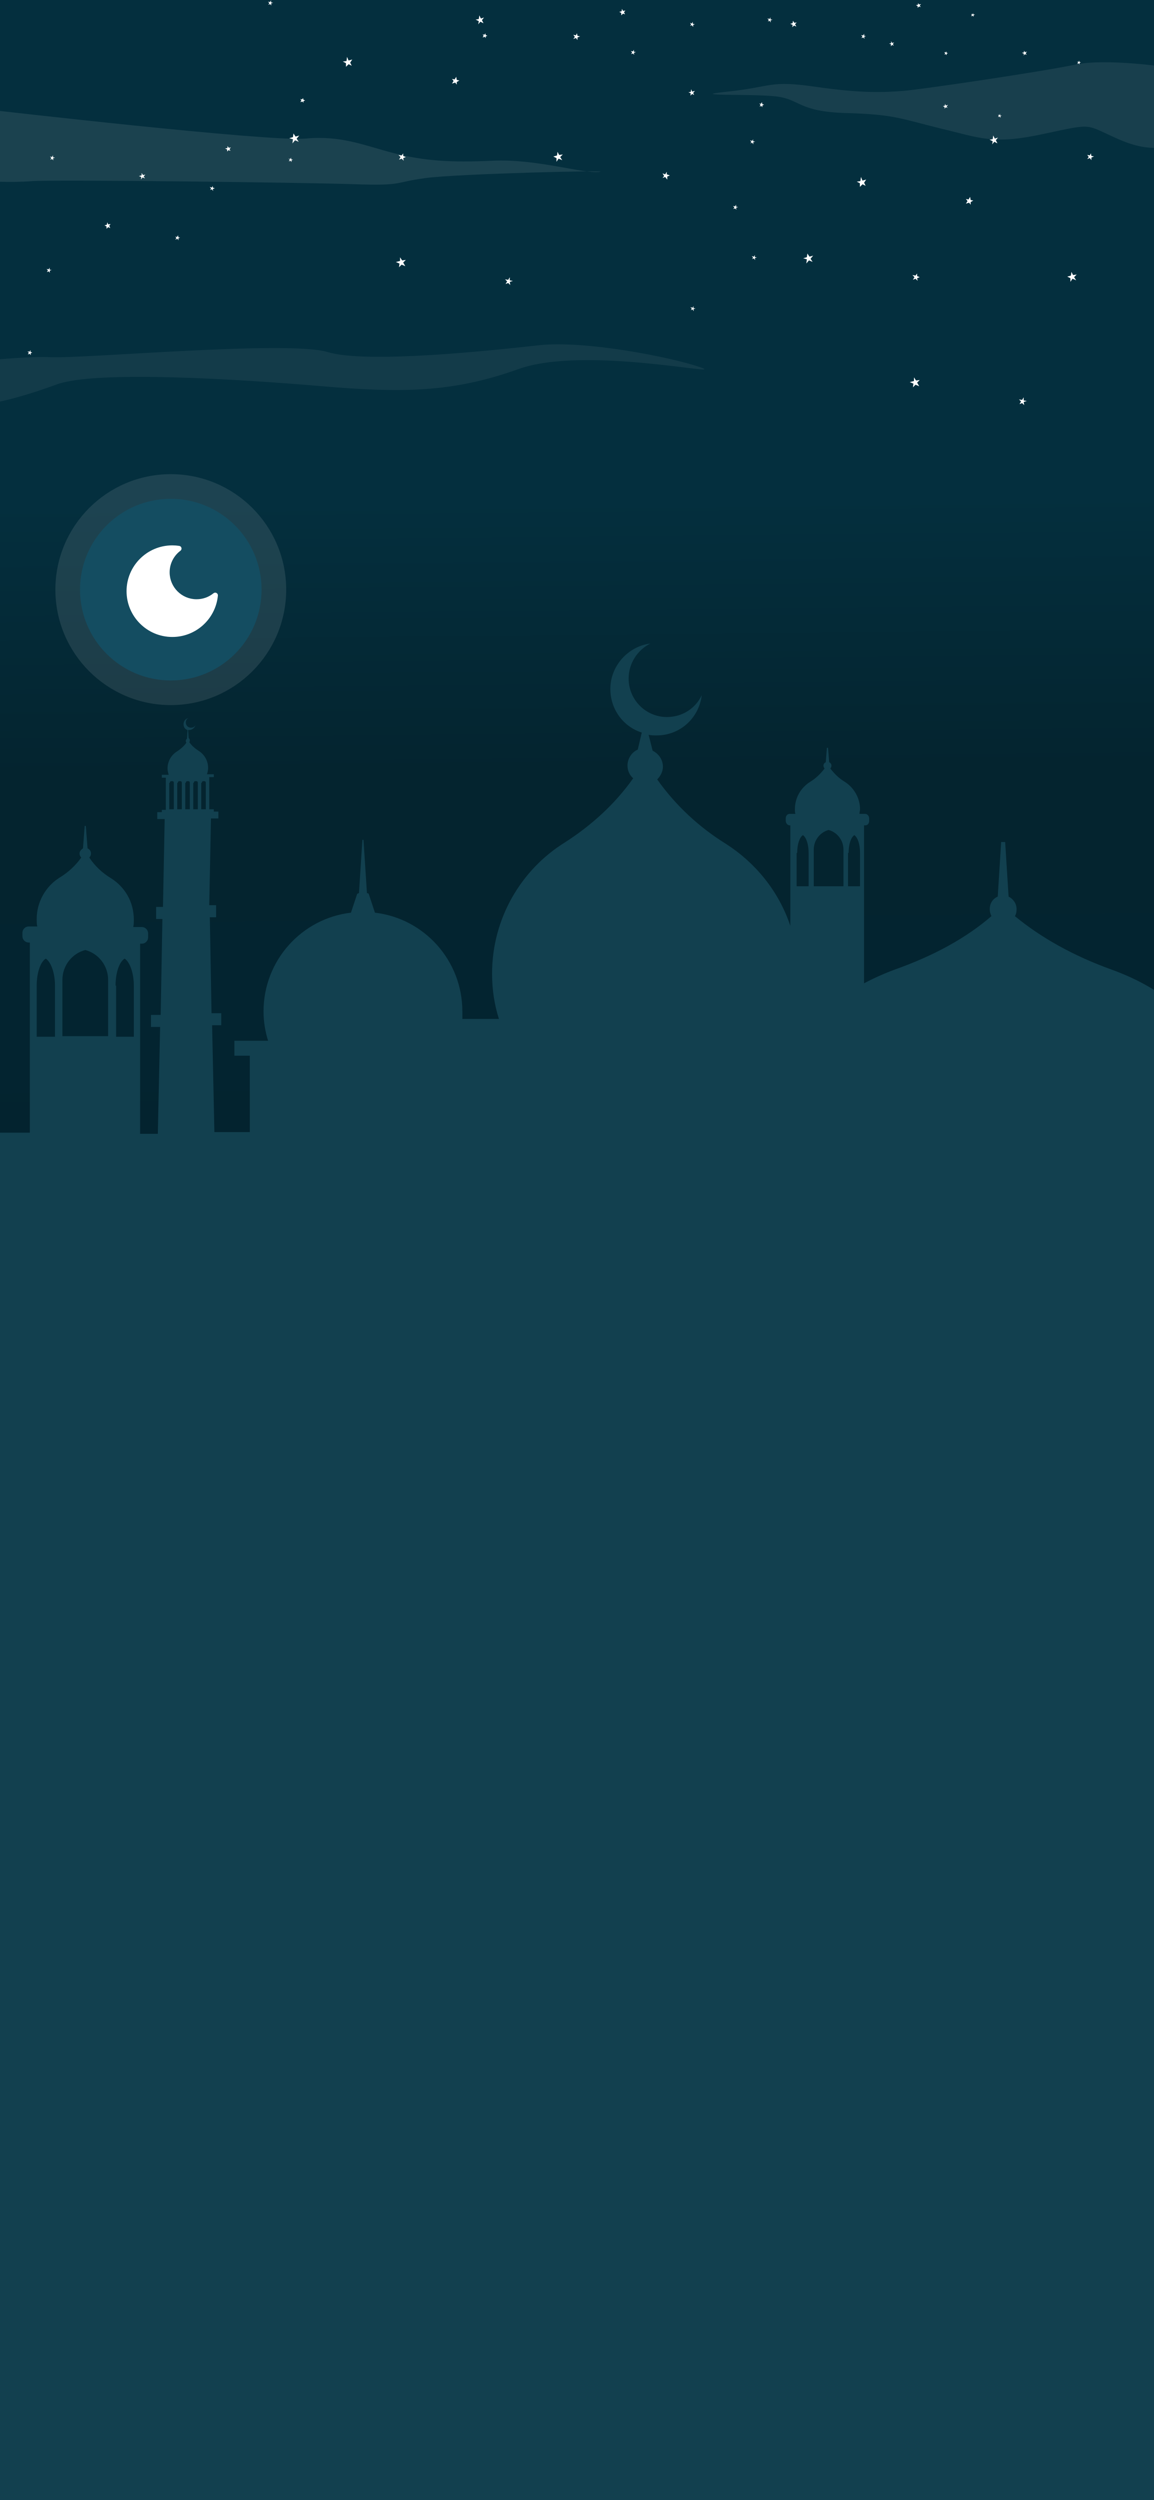 <svg width="375" height="812" viewBox="0 0 375 812" fill="none" xmlns="http://www.w3.org/2000/svg">
<rect x="0" y="0" width="375" height="812" fill="#808080" stroke="none"/>
<g clip-path="url(#clip0_1422_179)">
<rect width="375" height="812" fill="#F4F8FA"/>
<path d="M0 -14V552.202C51.057 550.999 117.975 550.323 170.445 552.654C244.098 555.962 314.709 559.872 375 561V-14H0Z" fill="url(#paint0_linear_1422_179)"/>
<path opacity="0.09" d="M-2.804 35.719C-2.804 35.719 87.42 46.114 99.265 45.008C111 43.902 118.528 47.33 128.048 49.763C137.68 52.196 145.982 52.859 160.153 52.196C174.323 51.532 189.711 56.509 194.803 55.845C199.895 55.182 148.861 56.398 138.233 57.836C127.606 59.273 131.259 60.379 115.096 59.826C98.933 59.273 17.123 58.278 10.37 58.831C3.617 59.384 -4.686 58.831 -4.686 58.831V36.272L-2.804 35.719Z" fill="white"/>
<path opacity="0.08" d="M379.79 21.896C379.79 21.896 359.531 18.8 349.235 21.012C338.94 23.223 299.308 29.084 293.44 29.527C287.573 29.969 280.377 30.411 265.1 28.2C249.823 25.988 251.151 28.2 236.538 29.748C221.925 31.296 243.955 30.411 252.037 31.296C260.118 32.181 259.233 36.272 274.953 36.715C290.673 37.157 292.444 38.484 305.507 41.691C318.57 44.787 322.556 47.109 339.272 43.46C355.877 39.921 352.335 40.364 363.516 45.229C374.808 50.206 380.122 46.999 380.122 46.999L379.79 21.896Z" fill="white"/>
<path opacity="0.06" d="M16.237 116.002C27.307 116.555 93.73 110.473 106.461 114.343C119.192 118.214 160.152 113.79 175.098 112.132C190.043 110.473 218.272 116.002 227.682 119.319C237.092 122.637 190.043 112.132 168.455 119.872C146.868 127.613 130.262 127.613 104.247 125.401C78.231 123.19 31.071 120.204 18.451 124.849C-33.026 143.648 -24.613 119.319 -24.613 119.319C-24.613 119.319 5.167 115.449 16.237 116.002Z" fill="white"/>
<path d="M73.914 47.441L74.356 47.994L75.021 47.883L74.578 48.436L74.91 48.989L74.246 48.768L73.803 49.21V48.547L73.139 48.215L73.914 48.104V47.441Z" fill="white"/>
<path d="M94.616 51.201V51.754L95.169 51.864L94.726 52.085V52.638L94.394 52.196L93.841 52.417L94.173 51.864L93.73 51.532L94.284 51.643L94.616 51.201Z" fill="white"/>
<path d="M34.835 72.211L35.167 72.875L35.942 72.764L35.5 73.317L35.832 74.091L35.167 73.76L34.614 74.312V73.538L33.95 73.207L34.725 72.986L34.835 72.211Z" fill="white"/>
<path d="M57.862 76.414L57.972 77.077L58.526 77.188L57.972 77.409V78.072L57.64 77.519L56.976 77.851L57.308 77.298L56.976 76.856L57.53 76.966L57.862 76.414Z" fill="white"/>
<path d="M225.357 99.415V100.078L226.021 100.189L225.357 100.41L225.468 101.073L225.025 100.52L224.472 100.742L224.804 100.299L224.361 99.746L225.025 99.968L225.357 99.415Z" fill="white"/>
<path d="M245.284 82.827V83.491L245.948 83.601L245.284 83.822L245.395 84.486L244.952 83.933L244.398 84.154L244.73 83.712L244.288 83.159L244.952 83.38L245.284 82.827Z" fill="white"/>
<path d="M239.195 66.461V67.124L239.859 67.235L239.195 67.456L239.306 68.12L238.863 67.677L238.309 67.898L238.642 67.346L238.199 66.903L238.863 67.014L239.195 66.461Z" fill="white"/>
<path d="M244.73 45.23V45.893L245.394 46.004L244.73 46.225L244.841 46.888L244.398 46.335L243.845 46.556L244.177 46.114L243.734 45.561L244.398 45.782L244.73 45.23Z" fill="white"/>
<path d="M205.984 16.146V16.809L206.648 16.92L205.984 17.141L206.095 17.805L205.652 17.362L205.099 17.584L205.431 17.031L204.988 16.588L205.652 16.699L205.984 16.146Z" fill="white"/>
<path d="M157.717 10.838L157.827 11.391L158.381 11.612L157.827 11.833V12.386L157.495 11.944L156.831 12.165L157.163 11.612L156.831 11.17L157.385 11.28L157.717 10.838Z" fill="white"/>
<path d="M88.084 0.111V0.775L88.748 0.885L88.084 1.107L88.194 1.77L87.752 1.328L87.198 1.549L87.53 0.996L87.087 0.554L87.752 0.664L88.084 0.111Z" fill="white"/>
<path d="M17.233 50.427V51.09L17.897 51.201L17.233 51.422L17.344 52.086L16.901 51.643L16.348 51.864L16.68 51.311L16.237 50.869L16.901 50.98L17.233 50.427Z" fill="white"/>
<path d="M16.126 86.919V87.582L16.79 87.693L16.126 87.914L16.237 88.578L15.794 88.135L15.241 88.356L15.573 87.804L15.13 87.361L15.794 87.472L16.126 86.919Z" fill="white"/>
<path d="M9.927 113.68V114.343L10.48 114.454L9.927 114.786L10.038 115.338L9.595 114.896L9.041 115.117L9.373 114.564L8.931 114.122L9.595 114.233L9.927 113.68Z" fill="white"/>
<path d="M98.49 31.849L98.601 32.401L99.154 32.623L98.601 32.844V33.397L98.269 32.955L97.605 33.176L97.937 32.623L97.605 32.18L98.158 32.291L98.49 31.849Z" fill="white"/>
<path d="M250.376 5.641V6.304L251.04 6.415L250.376 6.636L250.487 7.299L250.044 6.746L249.491 6.968L249.823 6.525L249.38 5.972L250.044 6.194L250.376 5.641Z" fill="white"/>
<path d="M46.017 56.177L46.459 56.84L47.234 56.73L46.681 57.283L47.123 57.946L46.349 57.614L45.795 58.278L45.906 57.504L45.131 57.172L46.017 56.951V56.177Z" fill="white"/>
<path d="M69.154 60.379V60.932L69.818 61.153L69.154 61.374L69.264 62.038L68.822 61.485L68.268 61.706L68.6 61.264L68.157 60.711L68.822 60.932L69.154 60.379Z" fill="white"/>
<path d="M289.566 13.381L289.898 13.934L290.562 13.824L290.119 14.266L290.451 14.819L289.898 14.598L289.455 15.04L289.566 14.377L288.901 14.155L289.566 14.045V13.381Z" fill="white"/>
<path d="M307.5 16.699L307.61 17.142L308.053 17.252L307.61 17.473V17.916L307.278 17.584L306.835 17.695L307.168 17.363L306.835 16.92L307.278 17.031L307.5 16.699Z" fill="white"/>
<path d="M307.057 33.728L307.389 34.281L308.053 34.06L307.61 34.613L307.942 35.056L307.389 34.834L306.946 35.277V34.724L306.393 34.503L307.057 34.281V33.728Z" fill="white"/>
<path d="M324.991 36.935V37.489L325.544 37.599L325.102 37.71V38.263L324.769 37.82L324.327 38.041L324.548 37.599L324.327 37.267L324.769 37.378L324.991 36.935Z" fill="white"/>
<path d="M332.74 16.477L333.073 16.92L333.737 16.809L333.294 17.252L333.626 17.805L333.073 17.583L332.63 18.026L332.74 17.473L332.076 17.141L332.74 17.03V16.477Z" fill="white"/>
<path d="M350.674 19.685L350.785 20.127L351.228 20.238L350.785 20.459V20.901L350.453 20.569L350.01 20.79L350.342 20.348L350.01 20.016L350.453 20.127L350.674 19.685Z" fill="white"/>
<path d="M298.311 0.996L298.643 1.438L299.308 1.328L298.865 1.77L299.197 2.323L298.643 2.102L298.2 2.544V1.991L297.647 1.66L298.311 1.549V0.996Z" fill="white"/>
<path d="M316.245 4.203V4.645L316.799 4.756L316.356 4.977V5.42L316.024 5.088L315.581 5.309L315.802 4.867L315.581 4.535L316.024 4.645L316.245 4.203Z" fill="white"/>
<path d="M202.109 2.876L202.441 3.539L203.216 3.429L202.773 3.982L203.106 4.645L202.441 4.424L201.888 4.977V4.203L201.224 3.871L201.999 3.65L202.109 2.876Z" fill="white"/>
<path d="M225.136 7.078V7.742L225.8 7.852L225.246 8.073V8.737L224.804 8.184L224.25 8.405L224.582 7.963L224.25 7.41L224.804 7.631L225.136 7.078Z" fill="white"/>
<path d="M224.582 28.974L224.915 29.748L225.8 29.526L225.247 30.19L225.579 30.854L224.915 30.522L224.361 31.075L224.472 30.301L223.697 29.969L224.472 29.858L224.582 28.974Z" fill="white"/>
<path d="M247.609 33.176L247.719 33.839L248.273 33.95L247.719 34.282V34.834L247.387 34.392L246.834 34.613L247.166 34.06L246.723 33.618L247.277 33.729L247.609 33.176Z" fill="white"/>
<path d="M257.683 6.747L258.126 7.41L258.901 7.299L258.347 7.852L258.79 8.626L258.015 8.295L257.462 8.848L257.572 8.074L256.797 7.742L257.572 7.521L257.683 6.747Z" fill="white"/>
<path d="M280.82 10.949V11.612L281.374 11.723L280.82 11.944L280.931 12.607L280.488 12.165L279.934 12.386L280.267 11.833L279.824 11.391L280.488 11.502L280.82 10.949Z" fill="white"/>
<path d="M322.757 44L323.269 45.023L324.293 44.682L323.61 45.534L324.122 46.556L323.098 46.045L322.416 46.897L322.587 45.874L321.563 45.363L322.587 45.193L322.757 44Z" fill="white"/>
<path d="M155.757 5L156.269 6.022L157.293 5.682L156.61 6.534L157.122 7.556L156.098 7.045L155.416 7.897L155.587 6.875L154.563 6.363L155.587 6.193L155.757 5Z" fill="white"/>
<path d="M354.489 49.794L354.66 50.646L355.513 50.816L354.66 51.157V52.009L354.148 51.328L353.295 51.669L353.807 50.987L353.295 50.305L354.148 50.476L354.489 49.794Z" fill="white"/>
<path d="M187.489 10.794L187.66 11.646L188.513 11.816L187.66 12.157V13.009L187.148 12.328L186.295 12.668L186.807 11.987L186.295 11.305L187.148 11.476L187.489 10.794Z" fill="white"/>
<path d="M262.365 82.343L263.047 83.365L264.241 83.024L263.388 84.047L264.071 85.069L262.877 84.558L262.024 85.581L262.194 84.217L261 83.876L262.194 83.536L262.365 82.343Z" fill="white"/>
<path d="M95.365 43.343L96.047 44.365L97.241 44.024L96.388 45.047L97.071 46.069L95.877 45.558L95.024 46.581L95.194 45.217L94 44.877L95.194 44.536L95.365 43.343Z" fill="white"/>
<path d="M298.02 88.818V89.67L298.873 90.011L298.02 90.352L298.191 91.204L297.508 90.522L296.655 90.863L297.167 90.011L296.485 89.33L297.508 89.5L298.02 88.818Z" fill="white"/>
<path d="M131.02 49.818V50.67L131.873 51.011L131.02 51.352L131.191 52.204L130.508 51.523L129.655 51.863L130.167 51.011L129.485 50.33L130.508 50.5L131.02 49.818Z" fill="white"/>
<path d="M296.997 122.561L297.68 123.583L298.874 123.413L298.021 124.265L298.703 125.458L297.509 124.946L296.656 125.798L296.827 124.606L295.632 124.094L296.997 123.753V122.561Z" fill="white"/>
<path d="M129.997 83.561L130.68 84.583L131.874 84.413L131.021 85.265L131.703 86.458L130.509 85.946L129.656 86.798L129.827 85.606L128.632 85.094L129.997 84.753V83.561Z" fill="white"/>
<path d="M332.653 129.036V130.059L333.676 130.229L332.653 130.57L332.823 131.592L332.141 130.911L331.288 131.251L331.8 130.399L331.117 129.718L332.141 129.888L332.653 129.036Z" fill="white"/>
<path d="M165.653 90.036V91.059L166.676 91.229L165.653 91.57L165.823 92.592L165.141 91.911L164.288 92.251L164.8 91.399L164.117 90.718L165.141 90.888L165.653 90.036Z" fill="white"/>
<path d="M348.177 88.307L348.689 89.33L349.883 89.159L349.03 90.011L349.712 91.034L348.518 90.522L347.836 91.545V90.352L346.812 89.841L348.006 89.5L348.177 88.307Z" fill="white"/>
<path d="M181.177 49.307L181.689 50.33L182.883 50.159L182.03 51.011L182.712 52.034L181.518 51.523L180.836 52.545V51.352L179.812 50.841L181.006 50.5L181.177 49.307Z" fill="white"/>
<path d="M216.662 55.783V56.635L217.686 56.976L216.833 57.317V58.339L216.15 57.487L215.297 57.828L215.809 57.147L215.297 56.294L216.15 56.635L216.662 55.783Z" fill="white"/>
<path d="M279.766 57.462L280.278 58.655L281.472 58.315L280.79 59.337L281.302 60.359L280.278 59.848L279.425 60.7V59.507L278.401 58.996L279.596 58.826L279.766 57.462Z" fill="white"/>
<path d="M112.766 18.462L113.278 19.655L114.472 19.314L113.79 20.337L114.302 21.359L113.278 20.848L112.425 21.7V20.507L111.401 19.996L112.596 19.826L112.766 18.462Z" fill="white"/>
<path d="M315.251 63.938L315.422 64.96L316.275 65.131L315.422 65.642V66.494L314.91 65.812L313.886 66.153L314.398 65.301L313.886 64.62L314.739 64.79L315.251 63.938Z" fill="white"/>
<path d="M148.251 24.938L148.422 25.96L149.275 26.131L148.422 26.642V27.494L147.91 26.812L146.886 27.153L147.398 26.301L146.886 25.62L147.739 25.79L148.251 24.938Z" fill="white"/>
<path d="M245.965 382.004V458.678H466.911V382.564H467.654V381.818H466.169C466.354 381.445 466.354 380.885 466.354 380.512C466.354 378.646 465.055 376.967 463.383 376.408C463.383 375.662 463.012 375.289 462.455 374.915L462.269 374.356V374.169C462.269 373.983 462.269 373.983 462.084 373.796L461.898 371.744L461.712 373.796C461.527 373.796 461.527 373.983 461.527 374.169V374.356L461.341 374.915C460.784 375.102 460.413 375.662 460.413 376.408C458.742 376.967 457.442 378.646 457.442 380.512C457.442 380.885 457.442 381.445 457.628 381.818H456.142H455.957V374.169C456.142 374.169 456.328 373.983 456.328 373.796V373.609C456.328 373.423 456.142 373.236 455.957 373.236H455.4C455.4 373.05 455.4 373.05 455.4 372.863C455.4 371.931 454.843 371.184 454.1 370.625C453.729 370.252 453.172 370.065 452.986 369.505L453.172 369.319C453.172 369.132 453.172 369.132 452.986 369.132C452.8 369.132 452.8 369.319 452.8 369.319C452.8 369.319 452.8 369.505 452.986 369.505C452.615 369.878 452.243 370.252 451.872 370.625C451.129 370.998 450.572 371.931 450.572 372.863C450.572 373.05 450.572 373.05 450.572 373.236H450.201C450.015 373.236 449.83 373.423 449.83 373.609V373.796C449.83 373.983 450.015 374.169 450.201 374.169V379.02H449.087C449.458 378.46 449.458 377.9 449.458 377.341C449.458 375.288 447.602 373.423 444.631 372.304C442.774 371.557 441.103 370.625 439.804 369.692C439.804 369.692 439.804 369.505 439.804 369.319C439.804 368.946 439.618 368.759 439.432 368.759L439.247 366.147H439.061L438.875 368.759C438.69 368.946 438.504 369.132 438.504 369.319C438.504 369.505 438.504 369.505 438.504 369.692C437.204 370.811 435.719 371.744 433.676 372.304C430.706 373.423 428.849 375.288 428.849 377.341C428.849 377.714 428.849 378.087 429.035 378.46H428.292C428.478 377.527 428.663 376.594 428.663 375.662C428.663 370.998 425.136 367.08 420.494 366.52L419.937 364.655C419.937 364.655 419.937 364.655 419.751 364.655L419.38 359.804L419.009 364.655H418.823L418.266 366.52C414.924 366.894 411.953 369.132 410.839 372.304L411.025 367.267H411.582V366.334H411.025V359.804H411.582V359.245H411.211V359.058H410.839V356.633H411.211V356.446H410.654C410.654 356.26 410.654 356.073 410.654 356.073C410.654 355.514 410.282 355.141 409.911 354.767C409.725 354.581 409.354 354.394 409.168 354.208C409.168 354.208 409.168 354.208 409.168 354.021C409.168 354.021 409.168 353.835 408.983 353.835V353.275C409.168 353.275 409.354 353.089 409.354 352.902C409.354 353.089 409.168 353.088 408.983 353.088C408.797 353.088 408.611 352.902 408.611 352.715C408.611 352.529 408.611 352.342 408.797 352.342C408.611 352.342 408.426 352.529 408.426 352.715C408.426 352.902 408.611 353.088 408.797 353.088V353.648C408.797 353.648 408.611 353.648 408.611 353.835V354.021C408.426 354.208 408.24 354.581 407.869 354.581C407.497 354.767 407.126 355.327 407.126 355.887C407.126 356.073 407.126 356.26 407.126 356.26H407.312V356.446H407.683V358.872H407.312V359.058H406.94V359.618H407.497L407.312 366.147H406.755V367.08H407.312L407.126 374.169H406.383V375.102H407.126V378.273H404.712C405.455 376.781 406.012 375.288 406.012 373.609C406.012 368.013 400.813 362.976 393.201 360.178C388.188 358.312 383.917 355.887 380.575 353.088C380.761 352.902 380.761 352.529 380.761 352.156C380.761 351.409 380.39 350.85 379.647 350.477L379.276 343.388H378.719L378.347 350.477C377.79 350.85 377.233 351.409 377.233 352.156C377.233 352.529 377.233 352.715 377.419 353.088C374.077 355.887 369.806 358.312 364.793 360.178C363.308 360.737 362.008 361.297 360.709 362.043V341.336H360.894C361.266 341.336 361.451 341.149 361.451 340.776V340.403C361.451 340.03 361.266 339.843 360.894 339.843H360.152C360.152 339.657 360.152 339.47 360.152 339.283C360.152 337.791 359.409 336.485 358.109 335.739C357.367 335.366 356.81 334.62 356.253 334.06C356.438 334.06 356.438 333.873 356.438 333.687C356.438 333.5 356.253 333.314 356.067 333.314L355.881 331.448H355.696L355.51 333.314C355.324 333.314 355.139 333.5 355.139 333.687C355.139 333.873 355.139 333.873 355.324 334.06C354.767 334.806 354.21 335.366 353.468 335.739C352.354 336.485 351.425 337.791 351.425 339.283C351.425 339.47 351.425 339.657 351.425 339.843H350.683C350.311 339.843 350.126 340.03 350.126 340.403V340.776C350.126 341.149 350.311 341.336 350.683 341.336H350.868V354.581C349.383 350.104 346.226 346.186 342.327 343.761C338.8 341.522 335.829 338.724 333.415 335.366C333.787 334.993 334.158 334.433 334.158 333.687C334.158 332.754 333.601 332.008 332.858 331.635L332.301 323.426C332.673 323.426 333.044 323.613 333.415 323.613C336.386 323.613 338.985 321.374 339.357 318.389C338.614 320.068 336.757 321.188 334.715 321.188C331.93 321.188 329.702 318.949 329.702 316.151C329.702 314.099 330.816 312.42 332.487 311.487C329.516 311.86 327.288 314.472 327.288 317.457C327.288 320.068 328.959 322.494 331.373 323.24L330.816 331.635C330.073 332.008 329.516 332.754 329.516 333.687C329.516 334.433 329.888 334.993 330.259 335.366C327.845 338.724 324.875 341.522 321.347 343.761C315.591 347.305 311.878 353.648 311.878 360.924C311.878 362.976 312.249 365.028 312.806 366.894H307.979C307.979 366.52 307.979 366.334 307.979 365.961C307.979 359.245 302.966 353.648 296.467 352.902L295.725 350.477C295.725 350.477 295.725 350.477 295.539 350.477L295.168 343.574L294.796 350.477C294.611 350.477 294.611 350.477 294.611 350.477L293.868 352.902C287.369 353.648 282.356 359.245 282.356 365.961C282.356 367.267 282.542 368.573 282.913 369.878H278.457V371.931H280.5V382.004H275.858L275.672 368.013H276.972V366.334H275.672L275.487 353.648H276.415V351.969H275.487L275.301 340.403H276.229V339.47H275.672V339.097H275.115V334.806H275.672V334.433H274.744C274.744 334.246 274.93 333.873 274.93 333.687C274.93 332.754 274.373 331.821 273.63 331.448C273.073 331.075 272.702 330.702 272.516 330.329L272.702 330.142C272.702 329.956 272.702 329.956 272.516 329.769V328.65H272.702C273.073 328.65 273.444 328.277 273.444 327.904C273.259 328.09 273.073 328.277 272.887 328.277C272.516 328.277 272.145 327.904 272.145 327.531C272.145 327.344 272.33 326.971 272.516 326.971C272.145 326.971 271.773 327.344 271.773 327.717C271.773 328.09 271.959 328.277 272.33 328.463V329.583C272.145 329.583 272.145 329.769 272.145 329.956C272.145 329.956 272.145 330.142 272.33 330.142C271.959 330.515 271.588 330.888 271.216 331.262C270.474 331.821 269.917 332.567 269.917 333.5C269.917 333.687 269.917 334.06 270.102 334.246H268.06V334.62H268.617V338.91H268.06V339.283H267.503V340.216H268.431L268.246 351.783H267.317V353.462H268.246L268.06 366.147H266.76V367.826H268.06L267.874 381.818H265.461V356.82H265.646C266.203 356.82 266.575 356.446 266.575 355.887V355.327C266.575 354.768 266.203 354.394 265.646 354.394H264.347C264.347 354.021 264.347 353.835 264.347 353.462C264.347 351.223 263.047 349.171 261.376 348.052C260.262 347.305 259.333 346.373 258.591 345.44C258.776 345.253 258.776 345.067 258.776 344.88C258.776 344.507 258.591 344.32 258.405 344.134L258.219 341.149H258.034L257.848 344.134C257.662 344.32 257.477 344.507 257.477 344.88C257.477 345.067 257.477 345.253 257.662 345.44C256.92 346.559 255.991 347.492 254.877 348.052C253.021 349.171 251.907 351.223 251.907 353.462C251.907 353.835 251.907 354.208 251.907 354.394H250.793C250.236 354.394 249.864 354.768 249.864 355.327V355.887C249.864 356.446 250.236 356.82 250.793 356.82H250.978V381.818H245.965V382.004ZM454.843 376.594C454.843 375.848 455.028 375.288 455.4 375.102C455.585 375.288 455.957 375.848 455.957 376.594V379.393H455.028V376.594H454.843ZM451.872 376.221C451.872 375.475 452.429 374.729 453.172 374.542C453.914 374.729 454.471 375.289 454.471 376.221V379.206H452.615H451.872V376.221ZM450.572 376.594C450.572 375.848 450.758 375.288 451.129 375.102C451.315 375.288 451.686 375.848 451.686 376.594V379.206H450.758V376.594H450.572ZM410.282 357.193C410.282 357.006 410.282 357.006 410.282 357.193L410.468 357.006C410.468 357.006 410.654 357.006 410.654 357.193V359.058H410.282V357.193ZM409.725 357.193C409.725 357.006 409.725 357.006 409.725 357.193L409.911 357.006C409.911 357.006 410.097 357.006 410.097 357.193V359.058H409.725V357.193ZM408.983 357.193C408.983 357.006 409.168 357.006 408.983 357.193L409.168 357.006C409.168 357.006 409.354 357.006 409.354 357.193V359.058H408.983V357.193ZM408.426 357.193C408.426 357.006 408.426 357.006 408.426 357.193L408.611 357.006C408.611 357.006 408.797 357.006 408.797 357.193V359.058H408.426V357.193ZM407.869 357.193C407.869 357.006 407.869 357.006 407.869 357.193L408.054 357.006C408.054 357.006 408.24 357.006 408.24 357.193V359.058H407.869V357.193ZM358.295 345.253C358.295 344.134 358.666 343.201 359.038 342.828C359.409 343.201 359.78 344.134 359.78 345.253V349.731H358.295V345.253ZM353.653 344.694C353.653 343.388 354.396 342.455 355.696 342.082C356.81 342.455 357.738 343.388 357.738 344.694V349.544H353.839V344.694H353.653ZM351.425 345.253C351.425 344.134 351.797 343.201 352.168 342.828C352.539 343.201 352.911 344.134 352.911 345.253V349.731H351.425V345.253ZM273.259 335.925C273.259 335.739 273.444 335.739 273.444 335.739H273.63C273.816 335.739 273.816 335.925 273.816 335.925V339.283H273.259V335.925ZM272.33 335.925C272.33 335.739 272.516 335.739 272.516 335.739H272.702C272.887 335.739 272.887 335.925 272.887 335.925V339.283H272.33V335.925ZM271.216 335.925C271.216 335.739 271.402 335.739 271.402 335.739H271.588C271.773 335.739 271.773 335.925 271.773 335.925V339.283H271.216V335.925ZM270.102 335.925C270.102 335.739 270.288 335.739 270.288 335.739H270.474C270.659 335.739 270.659 335.925 270.659 335.925V339.283H270.102V335.925ZM269.174 335.925C269.174 335.739 269.36 335.739 269.36 335.739H269.545C269.731 335.739 269.731 335.925 269.731 335.925V339.283H269.174V335.925ZM261.933 362.603C261.933 360.924 262.49 359.431 263.047 359.058C263.79 359.431 264.161 360.924 264.161 362.603V369.319H261.747V362.603H261.933ZM255.063 361.857C255.063 359.991 256.363 358.312 258.034 357.939C259.705 358.499 261.004 359.991 261.004 361.857V369.319H255.063V361.857ZM251.721 362.603C251.721 360.924 252.278 359.431 252.835 359.058C253.578 359.431 253.949 360.924 253.949 362.603V369.319H251.535V362.603H251.721Z" fill="#0F323E"/>
<path fill-rule="evenodd" clip-rule="evenodd" d="M-2 558.155V367.869H9.697V306.119H9.326C8.212 306.119 7.283 305.187 7.283 304.067V302.948C7.283 301.829 8.212 300.896 9.326 300.896H12.111C11.925 300.15 11.925 299.217 11.925 298.471C11.925 292.874 14.896 287.837 19.352 285.039C22.137 283.36 24.551 281.121 26.407 278.509C26.036 278.136 25.85 277.763 25.85 277.203C25.85 276.457 26.407 275.897 26.964 275.524L27.521 268.249H27.893L28.45 275.524C29.192 275.897 29.564 276.457 29.564 277.203C29.564 277.763 29.378 278.136 29.007 278.509C30.863 281.308 33.277 283.546 36.062 285.225C40.518 288.024 43.489 292.874 43.489 298.657C43.489 299.403 43.489 300.336 43.303 301.082H46.088C47.202 301.082 48.131 302.015 48.131 303.134V304.44C48.131 305.56 47.202 306.492 46.088 306.492H45.531V368.242H51.287L52.03 333.543H49.059V329.625H52.215L52.772 298.471H50.73V294.553H52.958L53.515 266.01H51.101V263.771H52.587V263.025H53.886V252.578H52.587V251.645H54.815C54.783 251.517 54.751 251.395 54.72 251.276C54.571 250.702 54.443 250.211 54.443 249.593C54.443 247.168 55.743 245.116 57.6 243.997C58.714 243.25 59.828 242.318 60.57 241.198C60.385 241.012 60.385 240.825 60.385 240.639C60.385 240.266 60.57 240.079 60.756 239.892L60.942 237.094C60.199 236.908 59.642 236.161 59.642 235.229C59.642 234.109 60.385 233.363 61.313 233.176C60.756 233.363 60.385 233.923 60.385 234.669C60.385 235.602 61.127 236.348 62.056 236.348C62.798 236.348 63.355 235.975 63.541 235.415C63.355 236.348 62.427 237.094 61.499 237.094H61.127L61.313 239.706C61.499 239.892 61.684 240.079 61.684 240.452C61.684 240.639 61.684 240.825 61.499 241.012C62.241 242.131 63.355 243.064 64.469 243.81C66.326 244.929 67.626 246.982 67.626 249.407C67.626 250.153 67.44 250.899 67.254 251.459H69.483V252.392H67.997V262.839H69.483V263.585H70.968V265.824H68.554L67.997 293.993H70.225V297.911H68.183L68.74 329.066H71.896V332.983H68.925L69.668 367.682H81.18V342.871H76.167V338.02H87.121C86.193 335.035 85.636 331.864 85.636 328.506C85.636 311.903 98.076 298.284 114.043 296.418L116.085 290.262C116.178 290.262 116.271 290.216 116.364 290.169C116.457 290.122 116.55 290.076 116.642 290.076L117.756 272.913C117.756 272.726 117.942 272.726 117.942 272.726C118.128 272.726 118.128 272.913 118.128 272.913L119.242 290.076C119.613 290.076 119.799 290.262 119.799 290.262L121.841 296.418C137.809 298.284 150.248 311.903 150.248 328.506V330.931H162.131C160.646 326.267 159.903 321.417 159.903 316.193C159.903 298.284 169.372 282.427 183.483 273.659C192.21 268.062 199.822 261.16 205.763 252.765C204.649 251.832 203.907 250.34 203.907 248.661C203.907 246.422 205.206 244.37 207.249 243.437L208.548 237.916C202.607 236.05 198.337 230.454 198.337 223.738C198.337 216.276 204.092 209.933 211.333 209C207.249 211.052 204.278 215.343 204.278 220.38C204.278 227.282 209.848 232.879 216.718 232.879C221.731 232.879 226.001 230.081 228.044 225.79C227.115 233.252 220.988 238.849 213.376 238.849C212.447 238.849 211.705 238.849 210.776 238.662L212.076 243.81C213.933 244.743 215.418 246.608 215.418 249.034C215.418 250.526 214.675 252.018 213.561 253.138C219.503 261.533 227.115 268.622 235.842 274.032C245.496 280.188 253.109 289.516 256.822 300.709V268.062H256.637C255.894 268.062 255.337 267.316 255.337 266.57V265.824C255.337 264.891 255.894 264.331 256.637 264.331H258.493C258.308 263.958 258.308 263.398 258.308 262.839C258.308 258.921 260.35 255.75 263.321 253.884C265.177 252.765 266.663 251.272 267.962 249.593C267.777 249.407 267.591 249.034 267.591 248.661C267.591 248.101 267.962 247.728 268.334 247.541L268.705 242.877H269.076L269.448 247.541C269.819 247.728 270.19 248.101 270.19 248.661C270.19 249.034 270.005 249.407 269.819 249.593C271.119 251.272 272.604 252.765 274.461 253.884C277.431 255.75 279.474 259.108 279.474 262.839C279.474 263.006 279.436 263.212 279.395 263.438C279.344 263.715 279.288 264.023 279.288 264.331H281.145C281.888 264.331 282.445 265.077 282.445 265.824V266.57C282.445 267.503 281.888 268.062 281.145 268.062H280.774V319.365C283.93 317.686 287.272 316.193 290.8 314.887C303.425 310.41 314.008 304.627 322.178 297.538C321.806 296.792 321.621 296.045 321.621 295.299C321.621 293.434 322.549 291.941 324.22 291.195L325.334 273.472H326.634L327.748 291.195C329.233 291.941 330.347 293.434 330.347 295.299C330.347 296.232 330.161 296.978 329.79 297.538C338.145 304.44 348.728 310.41 361.168 314.887C380.292 321.79 393.103 334.103 393.103 348.094C393.103 352.198 391.989 355.929 390.132 359.661H396.26L396.445 351.639H394.774V349.4H396.631L397.002 331.677H395.888V329.439H397.188L397.559 313.208H396.26V311.903H397.002V311.529H397.745V305.56H397.002V305H398.116C397.931 304.627 397.931 304.254 397.931 303.881C397.931 302.575 398.673 301.455 399.787 300.709C400.53 300.336 401.087 299.776 401.458 299.217C401.273 299.03 401.273 299.03 401.273 298.844C401.273 298.657 401.273 298.471 401.458 298.471L401.644 296.978C401.273 296.792 400.901 296.419 400.901 295.859C400.901 295.299 401.273 294.74 401.83 294.74C401.458 294.926 401.273 295.299 401.273 295.672C401.273 296.232 401.644 296.605 402.201 296.605C402.572 296.605 402.944 296.418 403.129 296.045C403.129 296.605 402.572 296.978 402.015 296.978H401.83L402.015 298.471C402.015 298.471 402.201 298.657 402.201 298.844C402.201 299.03 402.015 299.217 402.015 299.217C402.387 299.776 402.944 300.336 403.686 300.709C404.8 301.269 405.543 302.575 405.543 303.881C405.543 304.254 405.543 304.627 405.357 305H406.657V305.746H405.914V311.716H406.657V312.089H407.4V313.395H406.1L406.471 329.625H407.771V331.864H406.657L406.843 344.736C409.813 337.087 416.869 331.304 425.41 330.371L426.895 325.894C426.895 325.708 427.081 325.708 427.266 325.708L428.009 313.582H428.38L429.123 325.708C429.309 325.894 429.494 325.894 429.494 325.894L430.98 330.371C442.305 331.864 451.032 341.378 451.032 353.131C451.032 355.37 450.846 357.795 450.103 359.847H452.146C452.119 359.711 452.092 359.579 452.065 359.449C451.91 358.693 451.774 358.032 451.774 357.235C451.774 352.012 456.416 347.348 463.657 344.736C468.299 343.057 472.198 340.819 475.354 338.207C475.169 338.02 475.169 337.647 475.169 337.461C475.169 336.901 475.54 336.155 476.097 335.968L476.468 329.252H477.025L477.397 335.968C477.954 336.155 478.325 336.714 478.325 337.461C478.325 337.647 478.325 338.02 478.139 338.207C481.11 340.819 485.195 343.057 489.837 344.736C496.892 347.348 501.719 352.012 501.719 357.235C501.719 358.728 501.348 360.22 500.605 361.526H503.39V349.4H503.205C502.648 349.4 502.276 349.027 502.276 348.467V347.908C502.276 347.348 502.648 346.975 503.205 346.975H504.319V346.042C504.319 343.803 505.433 341.751 507.289 340.632C508.403 340.072 509.332 339.139 510.074 338.02C509.889 337.834 509.889 337.647 509.889 337.461C509.889 337.087 510.074 336.901 510.26 336.714L510.631 333.729H510.817L511.003 336.714C511.188 336.901 511.374 337.087 511.374 337.461C511.374 337.647 511.374 337.834 511.188 338.02C511.931 338.953 512.859 339.886 513.974 340.632C515.645 341.751 516.944 343.803 516.944 346.042V346.975H518.058C518.615 346.975 518.987 347.348 518.987 347.908V348.281C518.987 348.84 518.615 349.213 518.058 349.213H517.873V368.242H521.957C521.586 367.309 521.4 366.19 521.4 365.071C521.4 360.407 524.371 356.303 528.641 354.81V354.624C528.641 352.945 529.57 351.639 531.055 351.079L531.612 349.4C531.426 349.213 531.426 349.027 531.426 348.84C531.426 348.467 531.612 348.281 531.983 348.094L532.355 343.057L532.726 348.094C533.097 348.094 533.283 348.467 533.283 348.84C533.283 349.027 533.283 349.213 533.097 349.4L533.654 351.079C534.954 351.639 536.068 352.945 536.068 354.624V354.81C540.339 356.303 543.309 360.407 543.309 365.071C543.309 366.19 543.124 367.123 542.752 368.242H546.466V369.921H544.795V558.155H376V812H0V558.155H-2ZM515.645 351.266C515.088 351.639 514.531 353.131 514.531 354.81H514.345V361.526H516.759V354.81C516.759 353.131 516.387 351.639 515.645 351.266ZM510.446 350.146C508.775 350.519 507.475 352.198 507.475 354.064V361.34H508.96V361.526H513.417V354.064C513.417 352.198 512.117 350.706 510.446 350.146ZM505.247 351.266C504.69 351.639 504.133 353.131 504.133 354.81H503.947V361.34H506.361V354.81C506.361 353.131 505.99 351.639 505.247 351.266ZM404.8 306.119C404.615 306.119 404.429 306.306 404.429 306.492V311.343H405.357V306.492C405.357 306.306 405.172 306.119 404.986 306.119H404.8ZM403.315 306.119C403.129 306.119 402.944 306.306 402.944 306.492H403.129V311.343H403.872V306.492C403.872 306.306 403.686 306.119 403.501 306.119H403.315ZM401.83 306.119C401.644 306.119 401.458 306.306 401.458 306.492H401.644V311.343H402.387V306.492C402.387 306.306 402.201 306.119 402.015 306.119H401.83ZM400.344 306.119C400.159 306.119 399.973 306.306 399.973 306.492H400.159V311.343H400.901V306.492C400.901 306.306 400.716 306.119 400.53 306.119H400.344ZM398.859 306.119C398.673 306.119 398.488 306.306 398.488 306.492H398.673V311.343H399.416V306.492C399.416 306.306 399.23 306.119 399.045 306.119H398.859ZM277.617 271.234C276.503 271.98 275.76 274.219 275.76 277.017H275.575V287.837H279.474V277.017C279.474 274.219 278.731 271.98 277.617 271.234ZM269.262 269.555C266.477 270.301 264.435 272.913 264.435 275.897V287.837H274.089V275.897C274.089 272.913 272.047 270.301 269.262 269.555ZM260.907 271.234C259.793 271.98 259.05 274.219 259.05 277.017H258.865V287.837H262.764V277.017C262.764 274.219 262.021 271.98 260.907 271.234ZM66.14 253.697C65.769 253.697 65.583 253.884 65.583 254.257H65.398V262.839H66.883V254.257C66.883 253.884 66.697 253.697 66.326 253.697H66.14ZM63.541 253.697C63.17 253.697 62.984 253.884 62.984 254.257H62.798V262.839H64.284V254.257C64.284 253.884 64.098 253.697 63.727 253.697H63.541ZM60.942 253.697C60.57 253.697 60.385 253.884 60.385 254.257H60.199V262.839H61.684V254.257C61.684 253.884 61.499 253.697 61.127 253.697H60.942ZM58.342 253.697C57.971 253.697 57.785 253.884 57.785 254.257H57.6V262.839H59.085V254.257C59.085 253.884 58.899 253.697 58.528 253.697H58.342ZM55.743 253.697C55.372 253.697 55.186 253.884 55.186 254.257H55V262.839H56.486V254.257C56.486 253.884 56.3 253.697 55.929 253.697H55.743ZM40.518 311.343C38.847 312.276 37.547 315.82 37.547 320.111H37.733V336.714H43.489V320.111C43.489 316.007 42.189 312.462 40.518 311.343ZM27.707 308.545C23.437 309.664 20.28 313.582 20.28 318.245V336.528H35.134V318.245C35.134 313.582 31.977 309.664 27.707 308.545ZM14.896 311.343C13.225 312.276 11.925 315.82 11.925 320.111V336.714H17.867V320.111C17.867 316.007 16.567 312.462 14.896 311.343Z" fill="#12404F"/>
<path d="M55.5 229C76.211 229 93 212.211 93 191.5C93 170.789 76.211 154 55.5 154C34.789 154 18 170.789 18 191.5C18 212.211 34.789 229 55.5 229Z" fill="white" fill-opacity="0.1"/>
<path d="M55.5 221C71.792 221 85 207.792 85 191.5C85 175.208 71.792 162 55.5 162C39.208 162 26 175.208 26 191.5C26 207.792 39.208 221 55.5 221Z" fill="#144D61"/>
<path d="M56 177.125C47.785 177.125 41.125 183.785 41.125 192C41.125 200.215 47.785 206.875 56 206.875C63.731 206.875 70.083 200.978 70.806 193.436C70.84 193.085 70.66 192.748 70.349 192.582C70.038 192.415 69.658 192.451 69.384 192.673C67.88 193.894 65.964 194.625 63.875 194.625C59.042 194.625 55.125 190.707 55.125 185.875C55.125 183.005 56.506 180.457 58.644 178.86C58.926 178.649 59.054 178.289 58.968 177.947C58.883 177.605 58.6 177.347 58.251 177.294C57.517 177.183 56.765 177.125 56 177.125Z" fill="white"/>
</g>
<defs>
<linearGradient id="paint0_linear_1422_179" x1="198.894" y1="555.046" x2="193.394" y2="-15.107" gradientUnits="userSpaceOnUse">
<stop stop-color="#FFE79D"/>
<stop offset="0.016" stop-color="#FFE39B"/>
<stop offset="0.041" stop-color="#47676C"/>
<stop offset="0.197" stop-color="#031F29"/>
<stop offset="0.366" stop-color="#032430"/>
<stop offset="0.535" stop-color="#04242F"/>
<stop offset="0.689" stop-color="#042F3E"/>
<stop offset="0.822" stop-color="#042F3E"/>
<stop offset="0.93" stop-color="#042F3E"/>
<stop offset="1" stop-color="#042F3E"/>
</linearGradient>
<clipPath id="clip0_1422_179">
<rect width="375" height="812" fill="white"/>
</clipPath>
</defs>
</svg>
